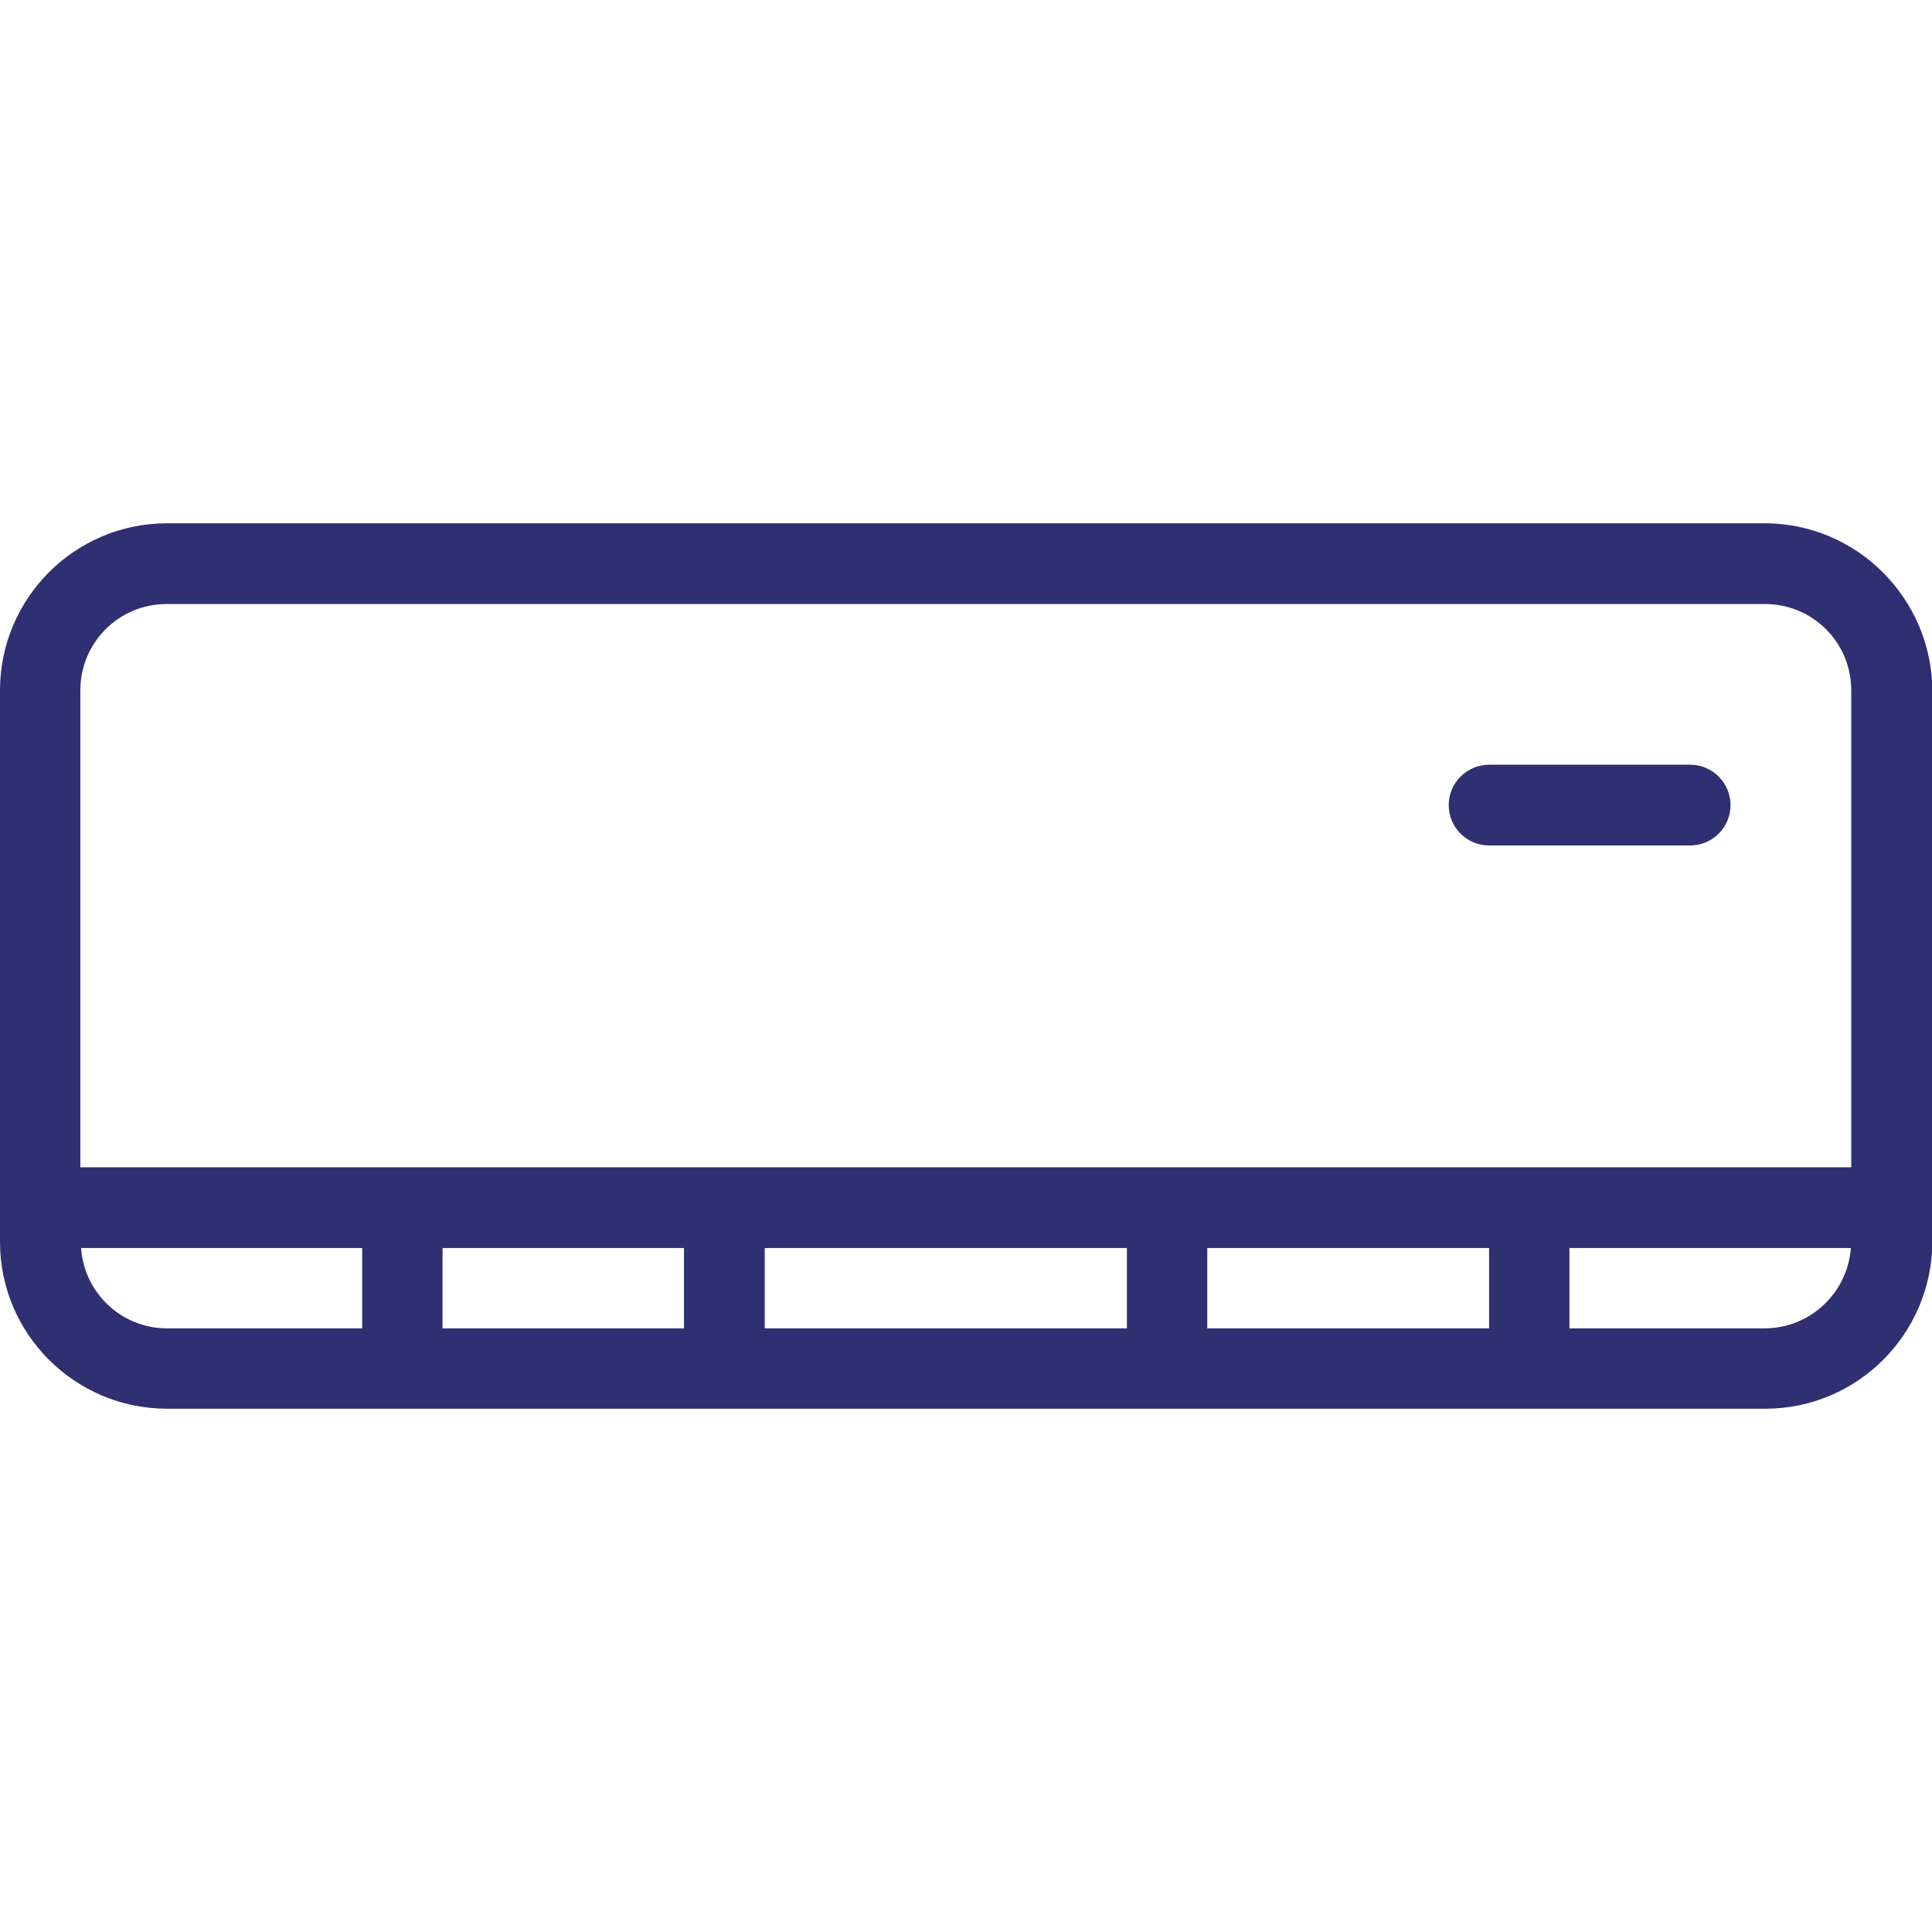 <?xml version="1.0" encoding="utf-8"?>
<!-- Generator: Adobe Illustrator 22.1.0, SVG Export Plug-In . SVG Version: 6.00 Build 0)  -->
<svg version="1.1" id="Layer_1" xmlns="http://www.w3.org/2000/svg" xmlns:xlink="http://www.w3.org/1999/xlink" x="0px" y="0px"
	 viewBox="0 0 512.1 512.1" style="enable-background:new 0 0 512.1 512.1;" xml:space="preserve">
<style type="text/css">
	.st0{fill:#2E3071;}
</style>
<g>
	<g>
		<g>
			<path class="st0" d="M467.7,138.7H44.3C19.8,138.7,0,158.6,0,183v146.2c0,24.3,19.8,44.2,44.3,44.2h423.6
				c24.4,0,44.2-19.8,44.3-44.3V183C512,158.6,492.2,138.7,467.7,138.7z M96,352.1H44.3c-12.1,0-22-9.4-22.8-21.3H96V352.1z
				 M181.3,352.1h-64v-21.3h64V352.1z M298.7,352.1h-96v-21.3h96V352.1z M394.7,352.1H320v-21.3h74.7V352.1z M467.7,352.1H416v-21.3
				h74.6C489.7,342.7,479.8,352.1,467.7,352.1z M490.8,309.4H21.3V183c0-12.7,10.2-22.9,22.9-22.9h423.6c12.7,0,22.9,10.2,22.9,22.9
				v126.4H490.8z"/>
			<path class="st0" d="M448,202.7h-53.3c-5.9,0-10.7,4.8-10.7,10.7s4.8,10.7,10.7,10.7H448c5.9,0,10.7-4.8,10.7-10.7
				S453.9,202.7,448,202.7z"/>
		</g>
	</g>
</g>
</svg>
